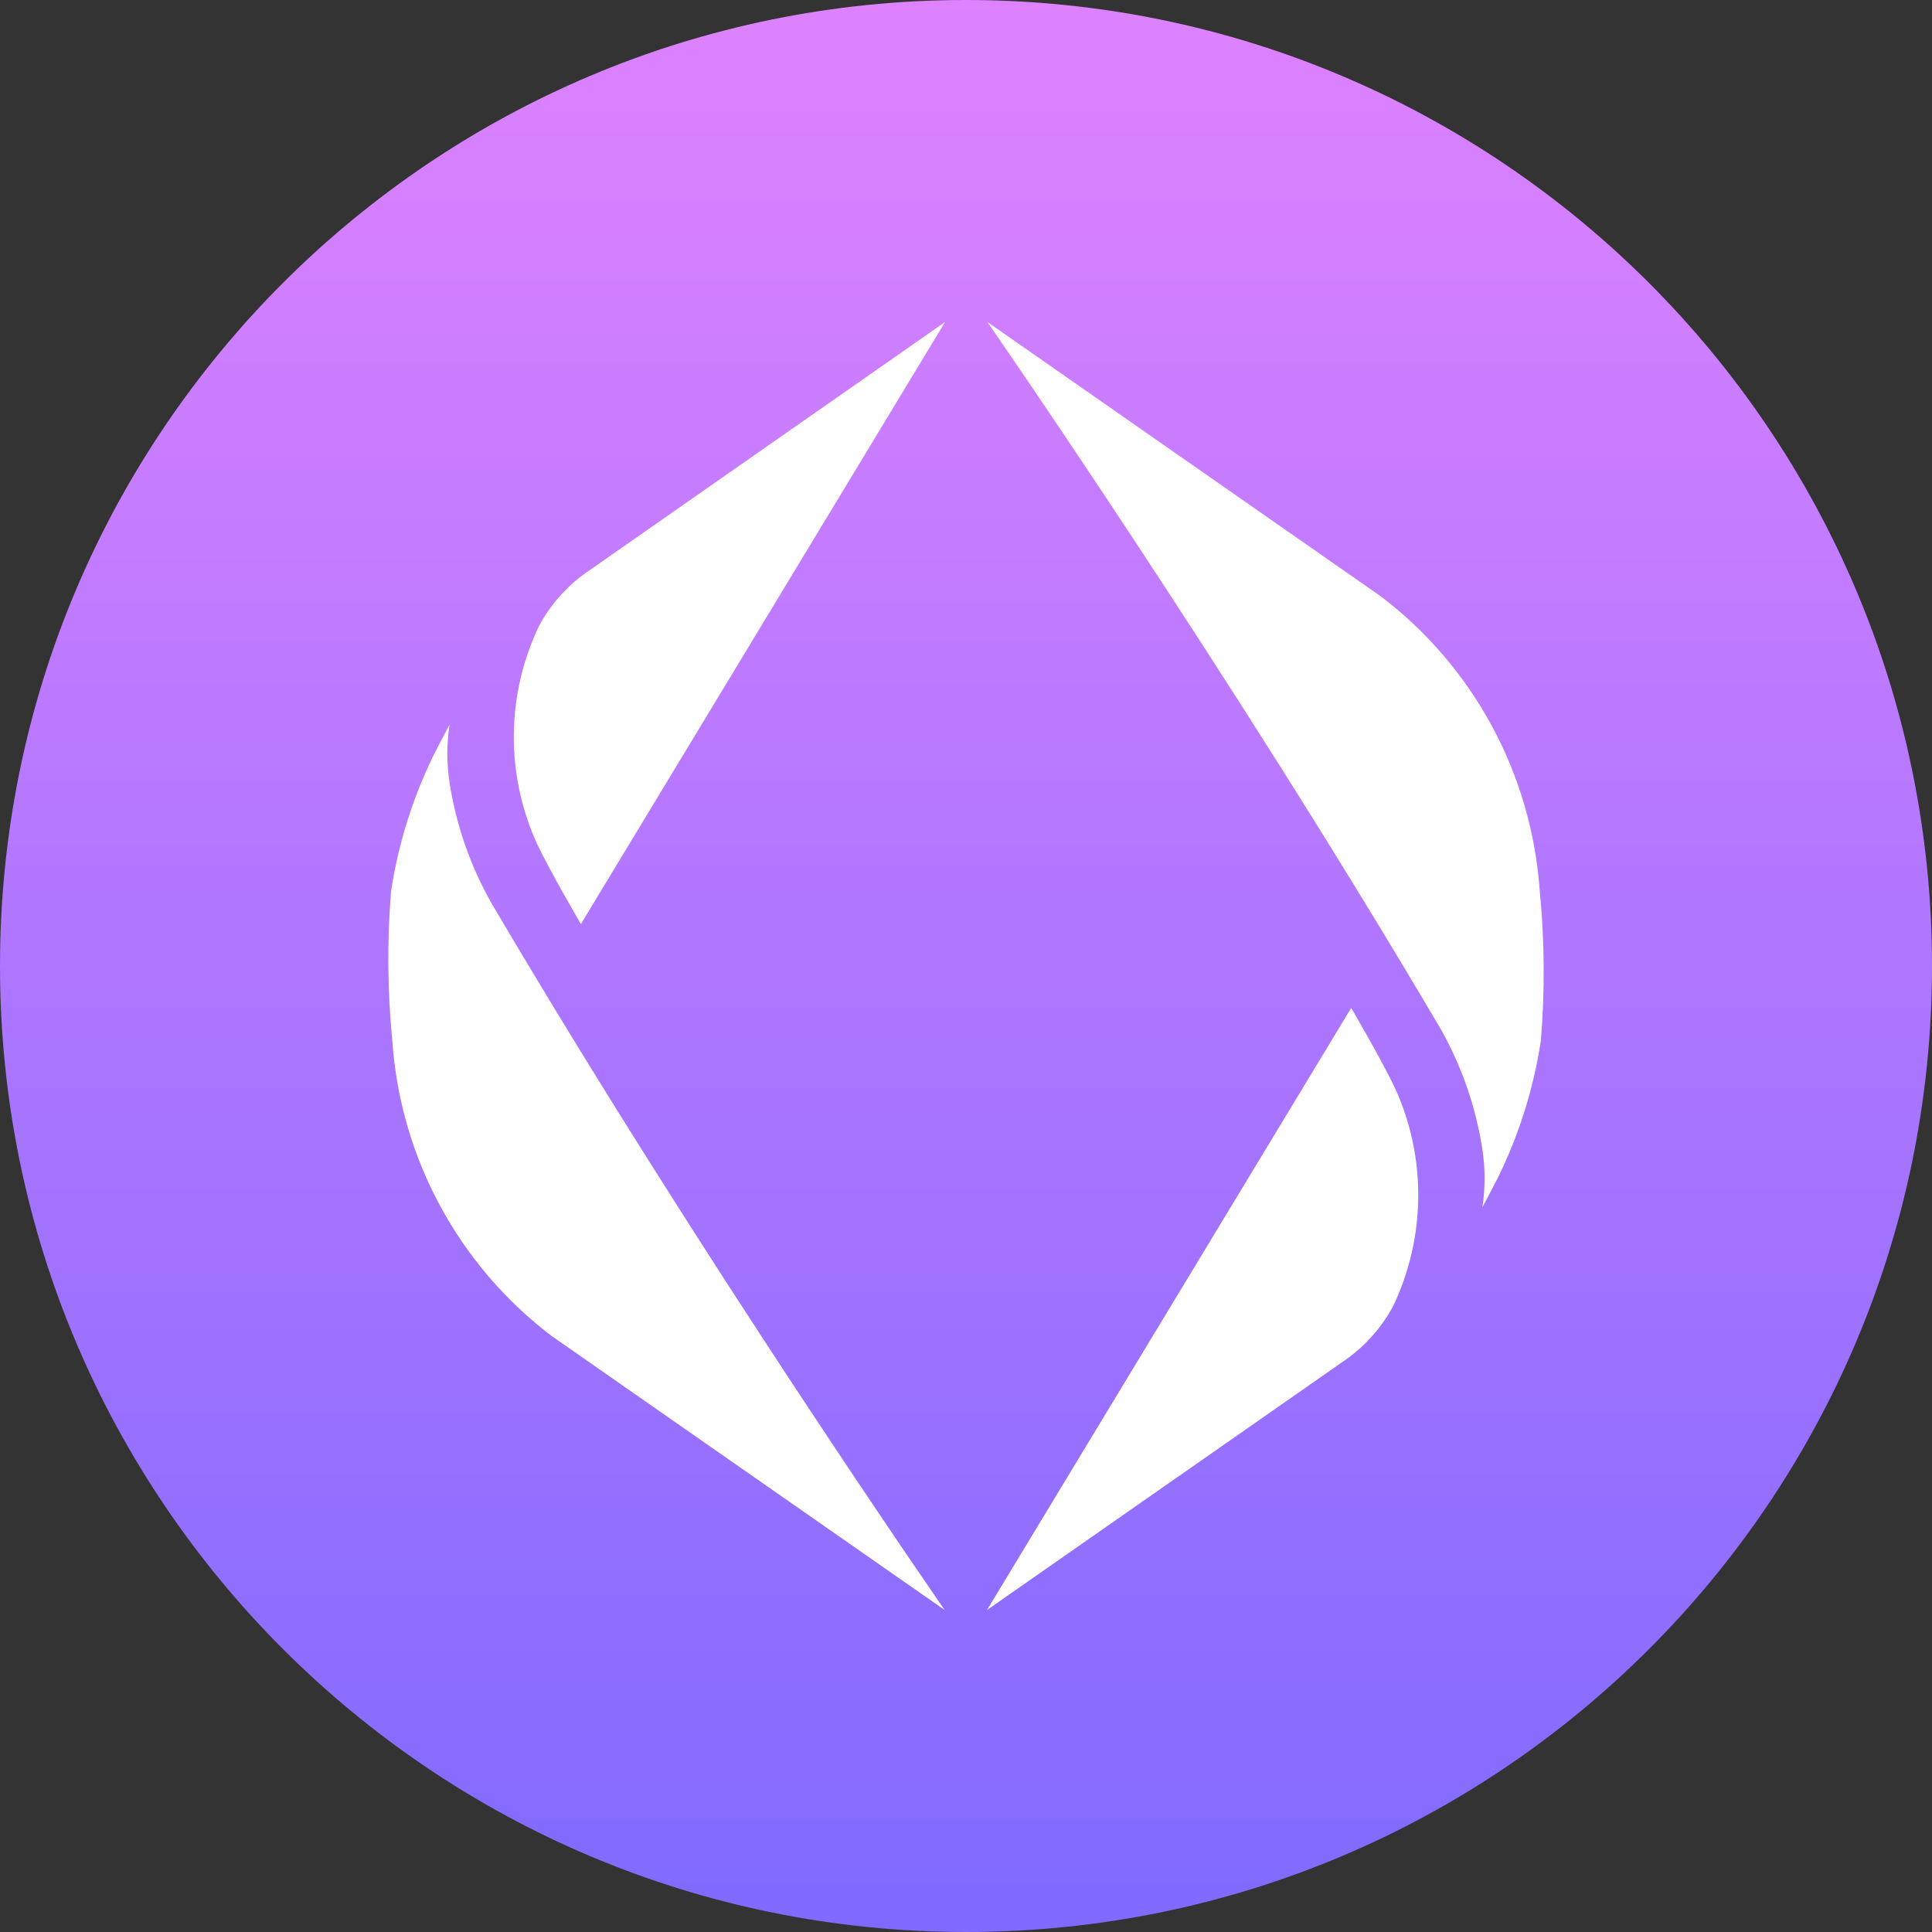 <svg width="24" height="24" viewBox="0 0 24 24" fill="none" xmlns="http://www.w3.org/2000/svg">
<rect x="0" y="0" width="24" height="24" fill="#333333" stroke="none"/>
<path d="M0 12C0 5.373 5.373 0 12 0C18.627 0 24 5.373 24 12C24 18.627 18.627 24 12 24C5.373 24 0 18.627 0 12Z" fill="url(#paint0_linear_6607_20495)"/>
<path fill-rule="evenodd" clip-rule="evenodd" d="M7.216 11.479C7.216 11.479 6.825 10.811 6.667 10.473C6.475 10.048 6.378 9.587 6.383 9.121C6.388 8.655 6.495 8.196 6.696 7.775C6.846 7.496 7.062 7.259 7.325 7.083L11.74 4L7.216 11.479ZM5.467 14.979C5.126 14.348 4.924 13.651 4.874 12.936C4.813 12.316 4.807 11.693 4.858 11.072C4.947 10.485 5.125 9.915 5.386 9.382C5.386 9.382 5.516 9.127 5.584 9.003C5.548 9.24 5.548 9.482 5.584 9.72C5.665 10.245 5.841 10.752 6.102 11.214C8.679 15.596 11.735 20 11.735 20L6.851 16.595C6.28 16.161 5.808 15.61 5.467 14.979ZM17.334 13.527C17.176 13.189 16.785 12.521 16.785 12.521L12.261 20L16.676 16.919C16.939 16.743 17.155 16.505 17.305 16.227C17.506 15.806 17.613 15.346 17.618 14.88C17.623 14.414 17.526 13.952 17.334 13.527ZM18.534 9.021C18.875 9.652 19.077 10.349 19.127 11.064C19.188 11.684 19.192 12.307 19.141 12.928C19.052 13.515 18.874 14.085 18.613 14.618C18.613 14.618 18.483 14.873 18.415 14.997C18.451 14.76 18.451 14.518 18.415 14.28C18.334 13.755 18.16 13.249 17.899 12.786C15.32 8.404 12.266 4 12.266 4L17.15 7.406C17.721 7.839 18.193 8.39 18.534 9.021Z" fill="white"/>
<defs>
<linearGradient id="paint0_linear_6607_20495" x1="12" y1="0" x2="12" y2="24" gradientUnits="userSpaceOnUse">
<stop stop-color="#DE82FF"/>
<stop offset="1" stop-color="#7F6AFF"/>
</linearGradient>
</defs>
</svg>
